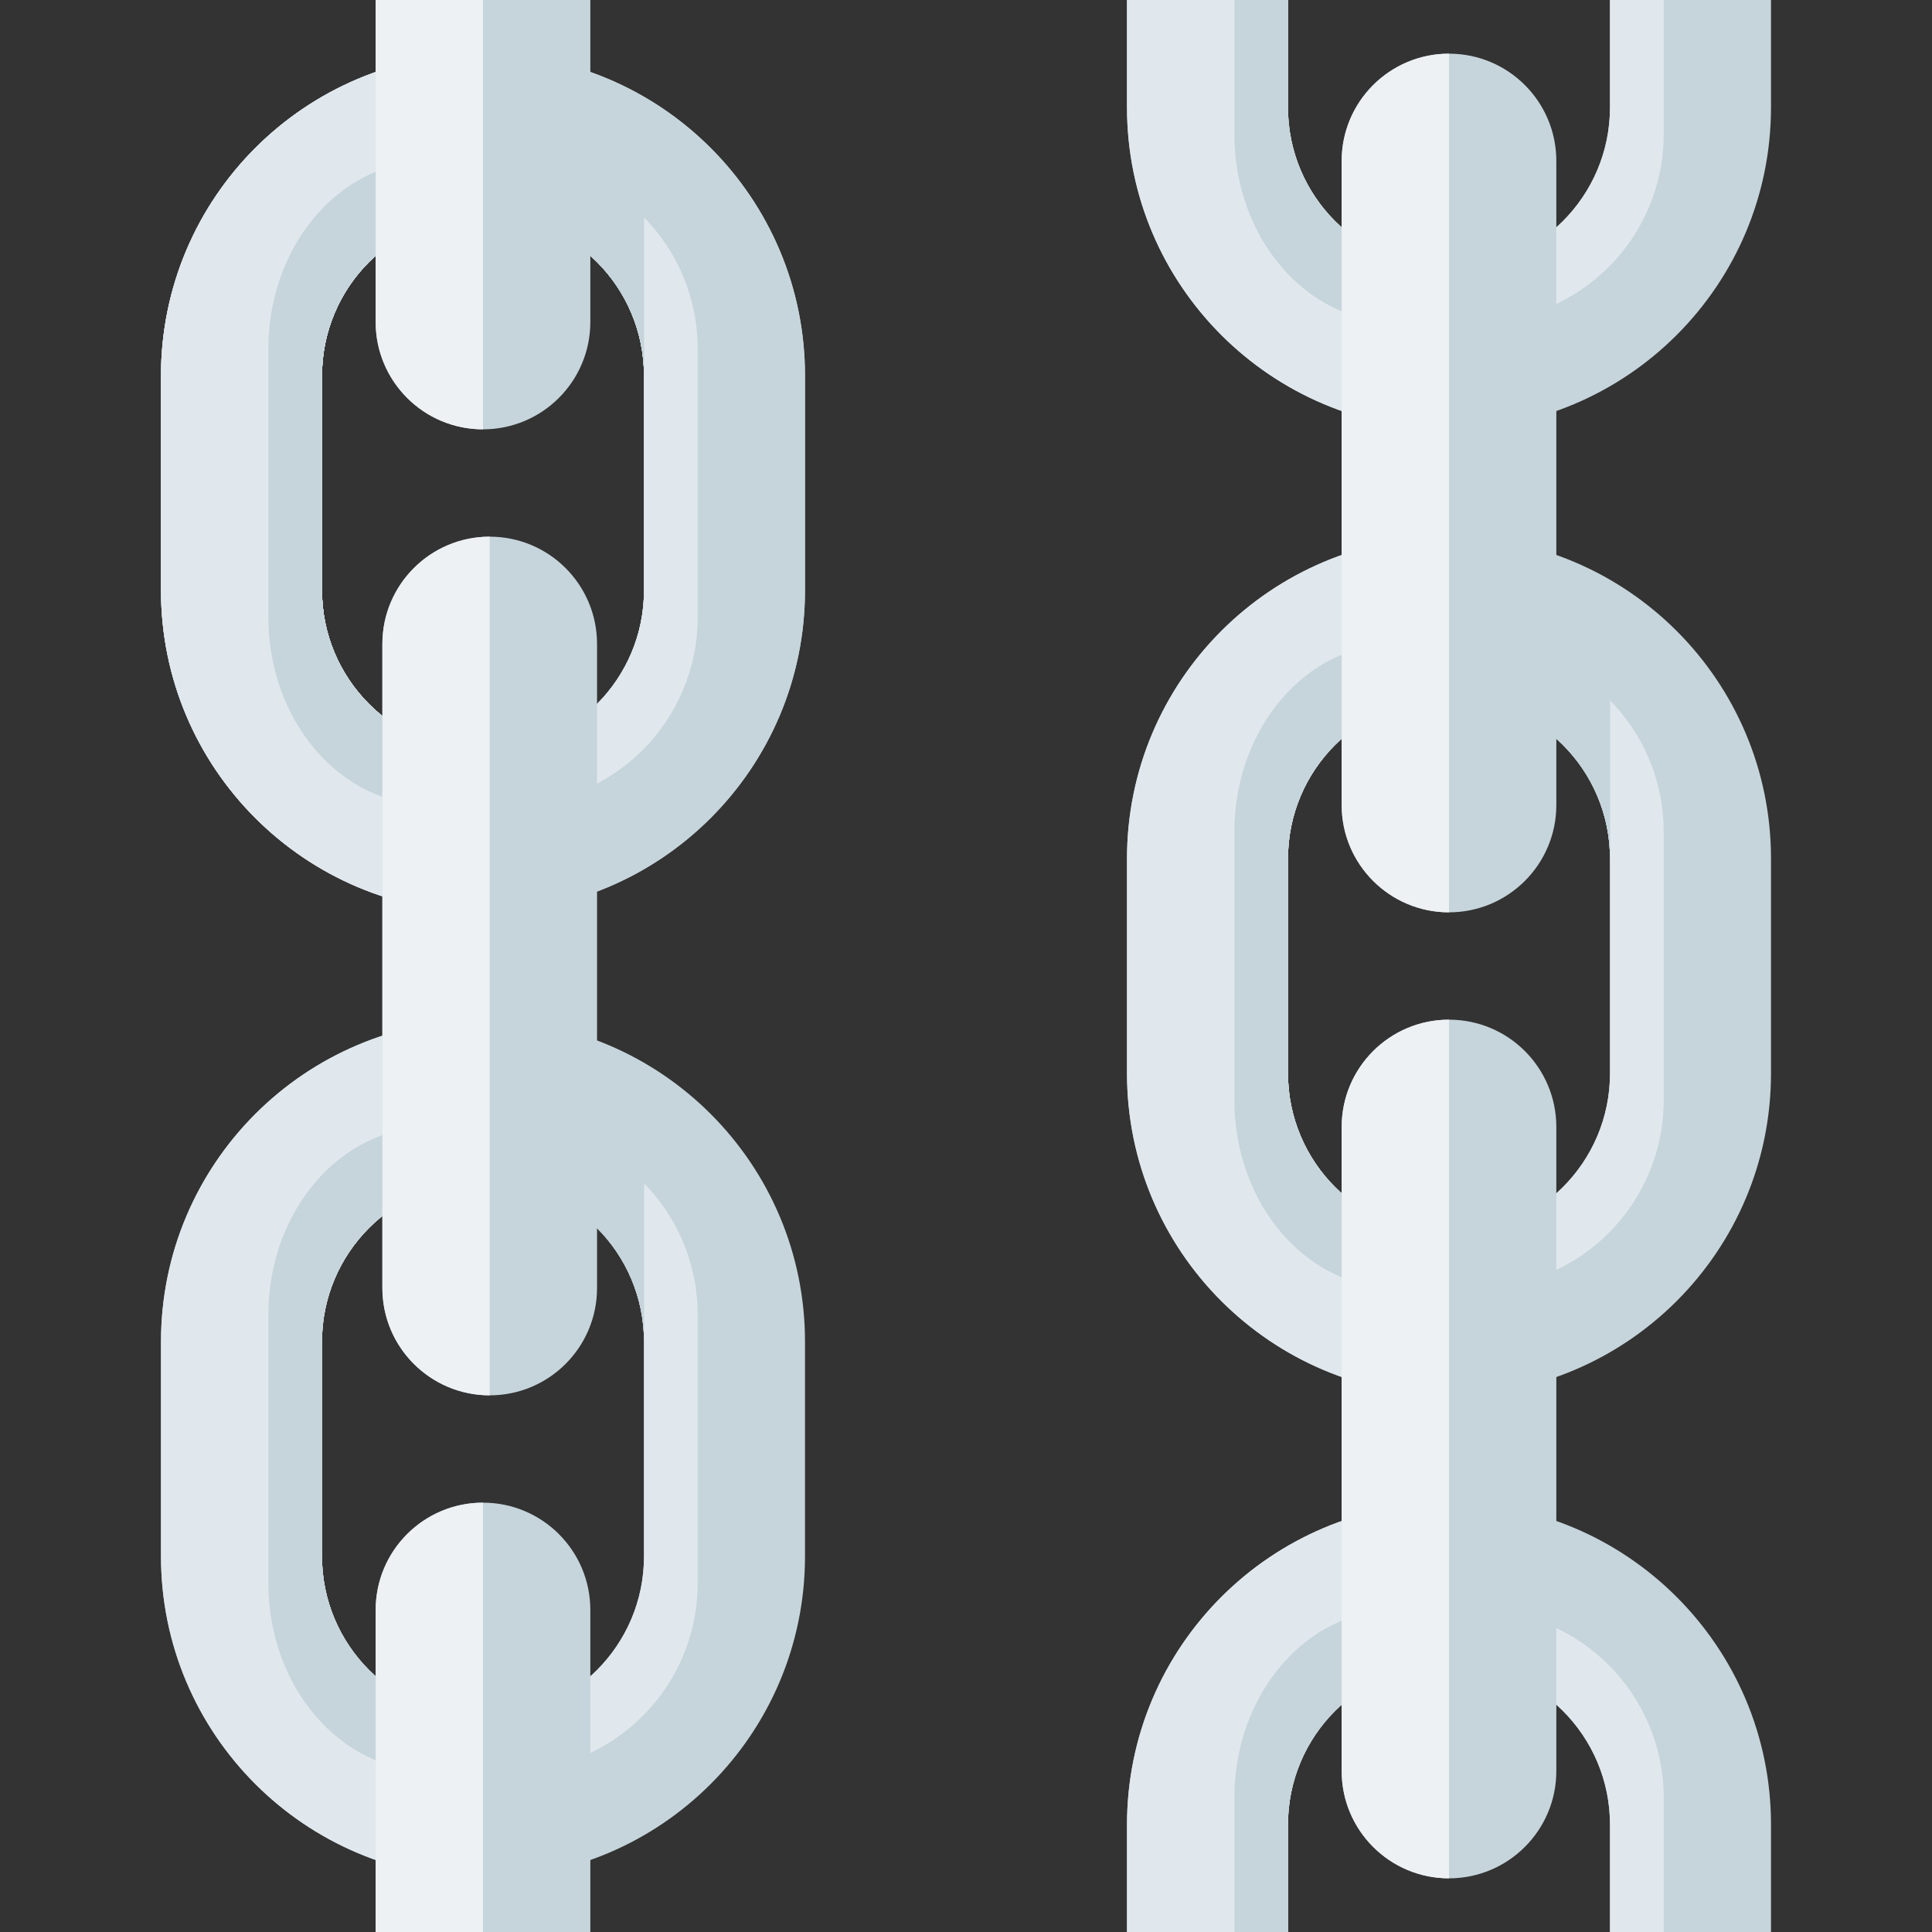 <svg xmlns="http://www.w3.org/2000/svg" viewBox="0 0 36 36">
	<rect x="0" y="0" width="36" height="36" fill="#333333" stroke="none"/>
	<defs>
		<clipPath id="clipPath28">
			<path d="M 3,7 c 0,-3.314 2.686,-6 6,-6 s 6,2.686 6,6 v4 c 0,3.314 -2.686,6 -6,6 s -6,-2.686 -6,-6 v-4 ZM 6,11 c 0,1.658 1.344,3 3,3 s 3,-1.342 3,-3 v-4 c 0,-1.657 -1.344,-3 -3,-3 s -3,1.343 -3,3 v4 Z"/>
		</clipPath>
		<clipPath id="clipPath62">
			<path d="M 3,25 c 0,-3.314 2.686,-6 6,-6 s 6,2.686 6,6 v4 c 0,3.314 -2.686,6 -6,6 s -6,-2.686 -6,-6 v-4 ZM 6,29 c 0,1.658 1.344,3 3,3 s 3,-1.342 3,-3 v-4 c 0,-1.657 -1.344,-3 -3,-3 s -3,1.343 -3,3 v4 Z"/>
		</clipPath>
		<clipPath id="clipPath130">
			<path d="M 7,30 c 0,-1.105 0.896,-2 2,-2 s 2,0.895 2,2 v6 h-4 v-6 Z"/>
		</clipPath>
		<clipPath id="clipPath152">
			<path d="M 7,0 h4 v6 c 0,1.105 -0.896,2 -2,2 s -2,-0.895 -2,-2 v-6 Z"/>
		</clipPath>
		<clipPath id="clipPath174">
			<path d="M 21,16 c 0,-3.314 2.686,-6 6,-6 s 6,2.686 6,6 v4 c 0,3.314 -2.686,6 -6,6 s -6,-2.686 -6,-6 v-4 ZM 24,20 c 0,1.658 1.344,3 3,3 s 3,-1.342 3,-3 v-4 c 0,-1.657 -1.344,-3 -3,-3 s -3,1.343 -3,3 v4 Z"/>
		</clipPath>
		<clipPath id="clipPath208">
			<path d="M 30,0 h3 v2 c 0,3.314 -2.686,6 -6,6 s -6,-2.686 -6,-6 v-2 h3 v2 c 0,1.658 1.344,3 3,3 s 3,-1.342 3,-3 v-2 Z"/>
		</clipPath>
		<clipPath id="clipPath238">
			<path d="M 21,34 c 0,-3.314 2.686,-6 6,-6 s 6,2.686 6,6 v2 h-3 v-2 c 0,-1.658 -1.344,-3 -3,-3 s -3,1.342 -3,3 v2 h-3 v-2 Z"/>
		</clipPath>
		<clipPath id="clipPath268">
			<path d="M 25,21 c 0,-1.105 0.896,-2 2,-2 s 2,0.895 2,2 v12 c 0,1.105 -0.896,2 -2,2 s -2,-0.895 -2,-2 v-12 Z"/>
		</clipPath>
		<clipPath id="clipPath290">
			<path d="M 7.125,12 c 0,-1.105 0.896,-2 2,-2 s 2,0.895 2,2 v12 c 0,1.105 -0.896,2 -2,2 s -2,-0.895 -2,-2 v-12 Z"/>
		</clipPath>
		<clipPath id="clipPath312">
			<path d="M 25,3 c 0,-1.105 0.896,-2 2,-2 s 2,0.895 2,2 v12 c 0,1.105 -0.896,2 -2,2 s -2,-0.895 -2,-2 v-12 Z"/>
		</clipPath>
	</defs>
	<g>
		<path d="M 12,11 c 0,1.657 -1.344,3 -3,3 s -3,-1.343 -3,-3 v-4 c 0,-1.657 1.344,-3 3,-3 s 3,1.343 3,3 v4 ZM 9,1 c -3.313,0 -6,2.686 -6,6 v4 c 0,3.313 2.687,6 6,6 c 3.314,0 6,-2.687 6,-6 v-4 c 0,-3.314 -2.686,-6 -6,-6 Z" fill="#c6d5db"/>
	</g>
	<g clip-path="url(#clipPath28)">
		<path d="M 9,18 h-8 v-17 h8 v17 Z" fill="#e1e8ed"/>
		<g>
			<path d="M 13,11.5 c 0,1.933 -1.567,3.5 -3.5,3.5 s -3.5,-1.567 -3.5,-3.5 v-5 c 0,-1.933 1.567,-3.5 3.5,-3.5 s 3.5,1.567 3.5,3.5 v5 Z" fill="#e1e8ed"/>
		</g>
		<g>
			<path d="M 11,11.5 c 0,1.933 -1.344,3.5 -3,3.5 s -3,-1.567 -3,-3.5 v-5 c 0,-1.933 1.344,-3.5 3,-3.5 s 3,1.567 3,3.5 v5 Z" fill="#c6d5db"/>
		</g>
		<path d="M 12,7 h-3 v-5 h3 v5 Z" fill="#c6d5db"/>
		<path d="M 12,7 h-3 v-5 h3 v5 Z" fill="#c6d5db"/>
	</g>
	<g>
		<g>
			<path d="M 12,29 c 0,1.657 -1.344,3 -3,3 s -3,-1.343 -3,-3 v-4 c 0,-1.656 1.344,-3 3,-3 s 3,1.344 3,3 v4 ZM 9,19 c -3.313,0 -6,2.686 -6,6 v4 c 0,3.313 2.687,6 6,6 c 3.314,0 6,-2.687 6,-6 v-4 c 0,-3.314 -2.686,-6 -6,-6 Z" fill="#c6d5db"/>
		</g>
	</g>
	<g clip-path="url(#clipPath62)">
		<path d="M 9,36 h-8 v-17 h8 v17 Z" fill="#e1e8ed"/>
		<g>
			<path d="M 13,29.5 c 0,1.933 -1.567,3.5 -3.5,3.5 s -3.5,-1.567 -3.5,-3.5 v-5 c 0,-1.934 1.567,-3.5 3.5,-3.5 s 3.5,1.566 3.5,3.5 v5 Z" fill="#e1e8ed"/>
		</g>
		<g>
			<path d="M 11,29.5 c 0,1.933 -1.344,3.5 -3,3.5 s -3,-1.567 -3,-3.5 v-5 c 0,-1.934 1.344,-3.5 3,-3.5 s 3,1.566 3,3.5 v5 Z" fill="#c6d5db"/>
		</g>
		<path d="M 12,25 h-3 v-5 h3 v5 Z" fill="#c6d5db"/>
		<path d="M 12,25 h-3 v-5 h3 v5 Z" fill="#c6d5db"/>
	</g>
	<g>
		<g>
			<path d="M 12,11 c 0,1.657 -1.344,3 -3,3 s -3,-1.343 -3,-3 v-4 c 0,-1.657 1.344,-3 3,-3 s 3,1.343 3,3 v4 ZM 9,1 c -3.313,0 -6,2.686 -6,6 v4 c 0,3.313 2.687,6 6,6 c 3.314,0 6,-2.687 6,-6 v-4 c 0,-3.314 -2.686,-6 -6,-6 Z" fill="#c6d5db"/>
		</g>
	</g>
	<g clip-path="url(#clipPath28)">
		<path d="M 9,18 h-8 v-17 h8 v17 Z" fill="#e1e8ed"/>
		<g>
			<path d="M 13,11.5 c 0,1.933 -1.567,3.5 -3.5,3.5 s -3.5,-1.567 -3.5,-3.5 v-5 c 0,-1.933 1.567,-3.5 3.5,-3.5 s 3.5,1.567 3.5,3.5 v5 Z" fill="#e1e8ed"/>
		</g>
		<g>
			<path d="M 11,11.5 c 0,1.933 -1.344,3.5 -3,3.5 s -3,-1.567 -3,-3.5 v-5 c 0,-1.933 1.344,-3.5 3,-3.5 s 3,1.567 3,3.5 v5 Z" fill="#c6d5db"/>
		</g>
		<path d="M 12,7 h-3 v-5 h3 v5 Z" fill="#c6d5db"/>
		<path d="M 12,7 h-3 v-5 h3 v5 Z" fill="#c6d5db"/>
	</g>
	<g>
		<g>
			<path d="M 7,36 v-6 c 0,-1.104 0.896,-2 2,-2 c 1.105,0 2,0.896 2,2 v6 h-4 Z" fill="#c6d5db"/>
		</g>
	</g>
	<g clip-path="url(#clipPath130)">
		<path d="M 5.875,26 h3.125 v19 h-3.125 v-19 Z" fill="#edf1f4"/>
	</g>
	<g>
		<g>
			<path d="M 7,0 h4 v6 c 0,1.104 -0.895,2 -2,2 c -1.104,0 -2,-0.896 -2,-2 v-6 Z" fill="#c6d5db"/>
		</g>
	</g>
	<g clip-path="url(#clipPath152)">
		<path d="M 5.875,10 v-19 h3.125 v19 h-3.125 Z" fill="#edf1f4"/>
	</g>
	<g>
		<g>
			<path d="M 30,20 c 0,1.657 -1.344,3 -3,3 s -3,-1.343 -3,-3 v-4 c 0,-1.657 1.344,-3 3,-3 s 3,1.343 3,3 v4 ZM 27,10 c -3.313,0 -6,2.686 -6,6 v4 c 0,3.314 2.687,6 6,6 c 3.314,0 6,-2.686 6,-6 v-4 c 0,-3.314 -2.686,-6 -6,-6 Z" fill="#c6d5db"/>
		</g>
	</g>
	<g clip-path="url(#clipPath174)">
		<path d="M 27,27 h-8 v-17 h8 v17 Z" fill="#e1e8ed"/>
		<g>
			<path d="M 31,20.5 c 0,1.933 -1.567,3.5 -3.5,3.5 s -3.5,-1.567 -3.5,-3.5 v-5 c 0,-1.933 1.567,-3.5 3.5,-3.5 s 3.5,1.567 3.5,3.5 v5 Z" fill="#e1e8ed"/>
		</g>
		<g>
			<path d="M 29,20.5 c 0,1.933 -1.344,3.5 -3,3.5 s -3,-1.567 -3,-3.5 v-5 c 0,-1.933 1.344,-3.5 3,-3.5 s 3,1.567 3,3.5 v5 Z" fill="#c6d5db"/>
		</g>
		<path d="M 30,16 h-3 v-5 h3 v5 Z" fill="#c6d5db"/>
		<path d="M 30,16 h-3 v-5 h3 v5 Z" fill="#c6d5db"/>
	</g>
	<g clip-path="url(#clipPath196)">
		<g>
			<path d="M 30,0 h3 v2 c 0,3.313 -2.686,6 -6,6 c -3.313,0 -6,-2.687 -6,-6 v-2 h3 v2 c 0,1.657 1.344,3 3,3 s 3,-1.343 3,-3 v-2 Z" fill="#c6d5db"/>
		</g>
	</g>
	<g clip-path="url(#clipPath208)">
		<path d="M 27,9 h-7.042 v-10 h7.042 v10 Z" fill="#e1e8ed"/>
		<g>
			<path d="M 29,2.5 c 0,1.933 -1.344,3.5 -3,3.5 s -3,-1.567 -3,-3.5 v-5 c 0,-1.933 1.344,-3.5 3,-3.5 s 3,1.567 3,3.5 v5 Z" fill="#c6d5db"/>
		</g>
		<g>
			<path d="M 27.5,-6 c 1.933,0 3.5,1.567 3.5,3.5 v5 c 0,1.933 -1.567,3.5 -3.5,3.5 c -0.171,0 -0.335,-0.026 -0.5,-0.05 v-11.9 c 0.165,-0.023 0.329,-0.05 0.5,-0.05 Z" fill="#e1e8ed"/>
		</g>
	</g>
	<g>
		<g>
			<path d="M 30,36 v-2 c 0,-1.657 -1.344,-3 -3,-3 s -3,1.343 -3,3 v2 h-3 v-2 c 0,-3.313 2.687,-6 6,-6 c 3.314,0 6,2.687 6,6 v2 h-3 Z" fill="#c6d5db"/>
		</g>
	</g>
	<g clip-path="url(#clipPath238)">
		<path d="M 27,27 v10 h-7.042 v-10 h7.042 Z" fill="#e1e8ed"/>
		<g>
			<path d="M 29,33.5 v5 c 0,1.934 -1.344,3.5 -3,3.5 s -3,-1.566 -3,-3.5 v-5 c 0,-1.933 1.344,-3.5 3,-3.5 s 3,1.567 3,3.5 Z" fill="#c6d5db"/>
		</g>
		<g>
			<path d="M 27.5,42 c -0.171,0 -0.335,-0.027 -0.5,-0.051 v-11.898 c 0.165,-0.025 0.329,-0.051 0.5,-0.051 c 1.933,0 3.5,1.567 3.5,3.5 v5 c 0,1.934 -1.567,3.5 -3.5,3.5 Z" fill="#e1e8ed"/>
		</g>
	</g>
	<g>
		<g>
			<path d="M 29,33 c 0,1.104 -0.895,2 -2,2 c -1.104,0 -2,-0.896 -2,-2 v-12 c 0,-1.105 0.896,-2 2,-2 c 1.105,0 2,0.895 2,2 v12 Z" fill="#c6d5db"/>
		</g>
	</g>
	<g clip-path="url(#clipPath268)">
		<path d="M 23.875,36 v-19 h3.125 v19 h-3.125 Z" fill="#edf1f4"/>
	</g>
	<g>
		<g>
			<path d="M 11.125,24 c 0,1.104 -0.895,2 -2,2 c -1.104,0 -2,-0.896 -2,-2 v-12 c 0,-1.105 0.896,-2 2,-2 c 1.105,0 2,0.895 2,2 v12 Z" fill="#c6d5db"/>
		</g>
	</g>
	<g clip-path="url(#clipPath290)">
		<path d="M 6,27 v-19 h3.125 v19 h-3.125 Z" fill="#edf1f4"/>
	</g>
	<g>
		<path d="M 29,15 c 0,1.104 -0.895,2 -2,2 c -1.104,0 -2,-0.896 -2,-2 v-12 c 0,-1.105 0.896,-2 2,-2 c 1.105,0 2,0.895 2,2 v12 Z" fill="#c6d5db"/>
	</g>
	<g clip-path="url(#clipPath312)">
		<path d="M 23.875,18 v-19 h3.125 v19 h-3.125 Z" fill="#edf1f4"/>
	</g>
</svg>
